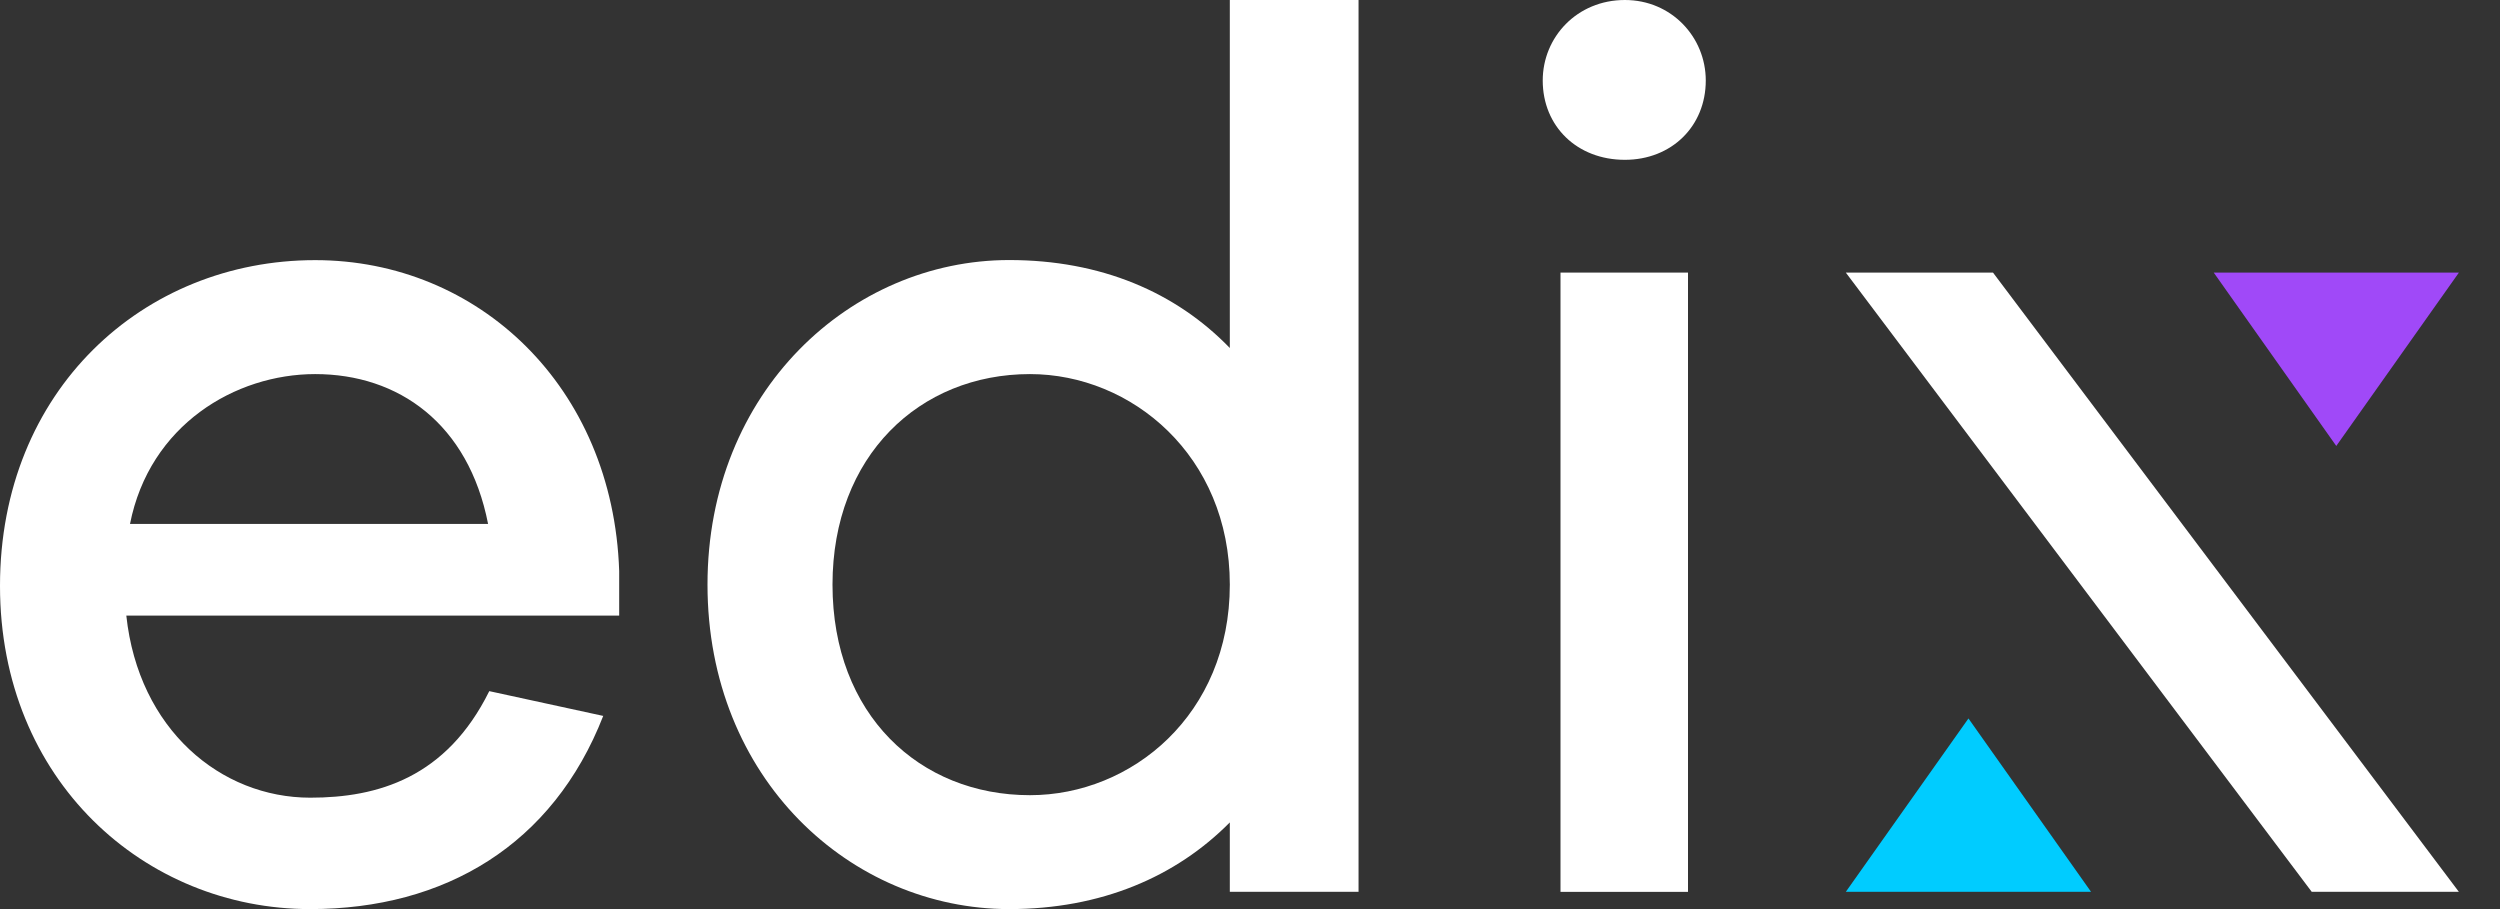 <svg width="55" height="20" viewBox="0 0 55 20" fill="none" xmlns="http://www.w3.org/2000/svg">
<rect x="0" y="0" width="55" height="20" fill="#333333" stroke="none"/>
<path d="M13.622 13.543H2.779C3.048 16.05 4.857 17.549 6.826 17.549C8.309 17.549 9.82 17.112 10.764 15.205L13.271 15.75C12.166 18.583 9.791 20 6.824 20C3.183 20.002 0 17.168 0 12.89C0 8.584 3.156 5.723 6.933 5.723C10.52 5.723 13.487 8.502 13.622 12.562V13.543ZM2.86 11.527H10.738C10.306 9.32 8.769 8.23 6.934 8.23C5.18 8.23 3.29 9.347 2.86 11.527Z" fill="white"/>
<path d="M29.888 19.62H27.056V18.093C25.869 19.292 24.223 20 22.201 20C18.721 20 15.565 17.139 15.565 12.861C15.565 8.61 18.721 5.721 22.201 5.721C24.223 5.721 25.869 6.429 27.056 7.656V0H29.888V19.62ZM27.056 12.862C27.056 10.029 24.897 8.23 22.659 8.23C20.23 8.23 18.315 10.029 18.315 12.862C18.315 15.723 20.23 17.494 22.659 17.494C24.897 17.494 27.056 15.723 27.056 12.862Z" fill="white"/>
<path d="M37.527 1.771C37.527 2.779 36.773 3.516 35.747 3.516C34.695 3.516 33.94 2.779 33.94 1.771C33.94 0.817 34.695 0 35.747 0C36.773 0 37.527 0.818 37.527 1.771Z" fill="white"/>
<path d="M37.136 5.997H34.331V19.621H37.136V5.997Z" fill="white"/>
<path d="M40.608 5.997H43.846L54.095 19.62H50.858L40.608 5.997Z" fill="white"/>
<path d="M51.398 9.811L54.096 5.997H48.702L51.398 9.811Z" fill="#A049F8"/>
<path d="M46.003 19.62H40.608L43.306 15.806L46.003 19.62Z" fill="#00CCFF"/>
</svg>
